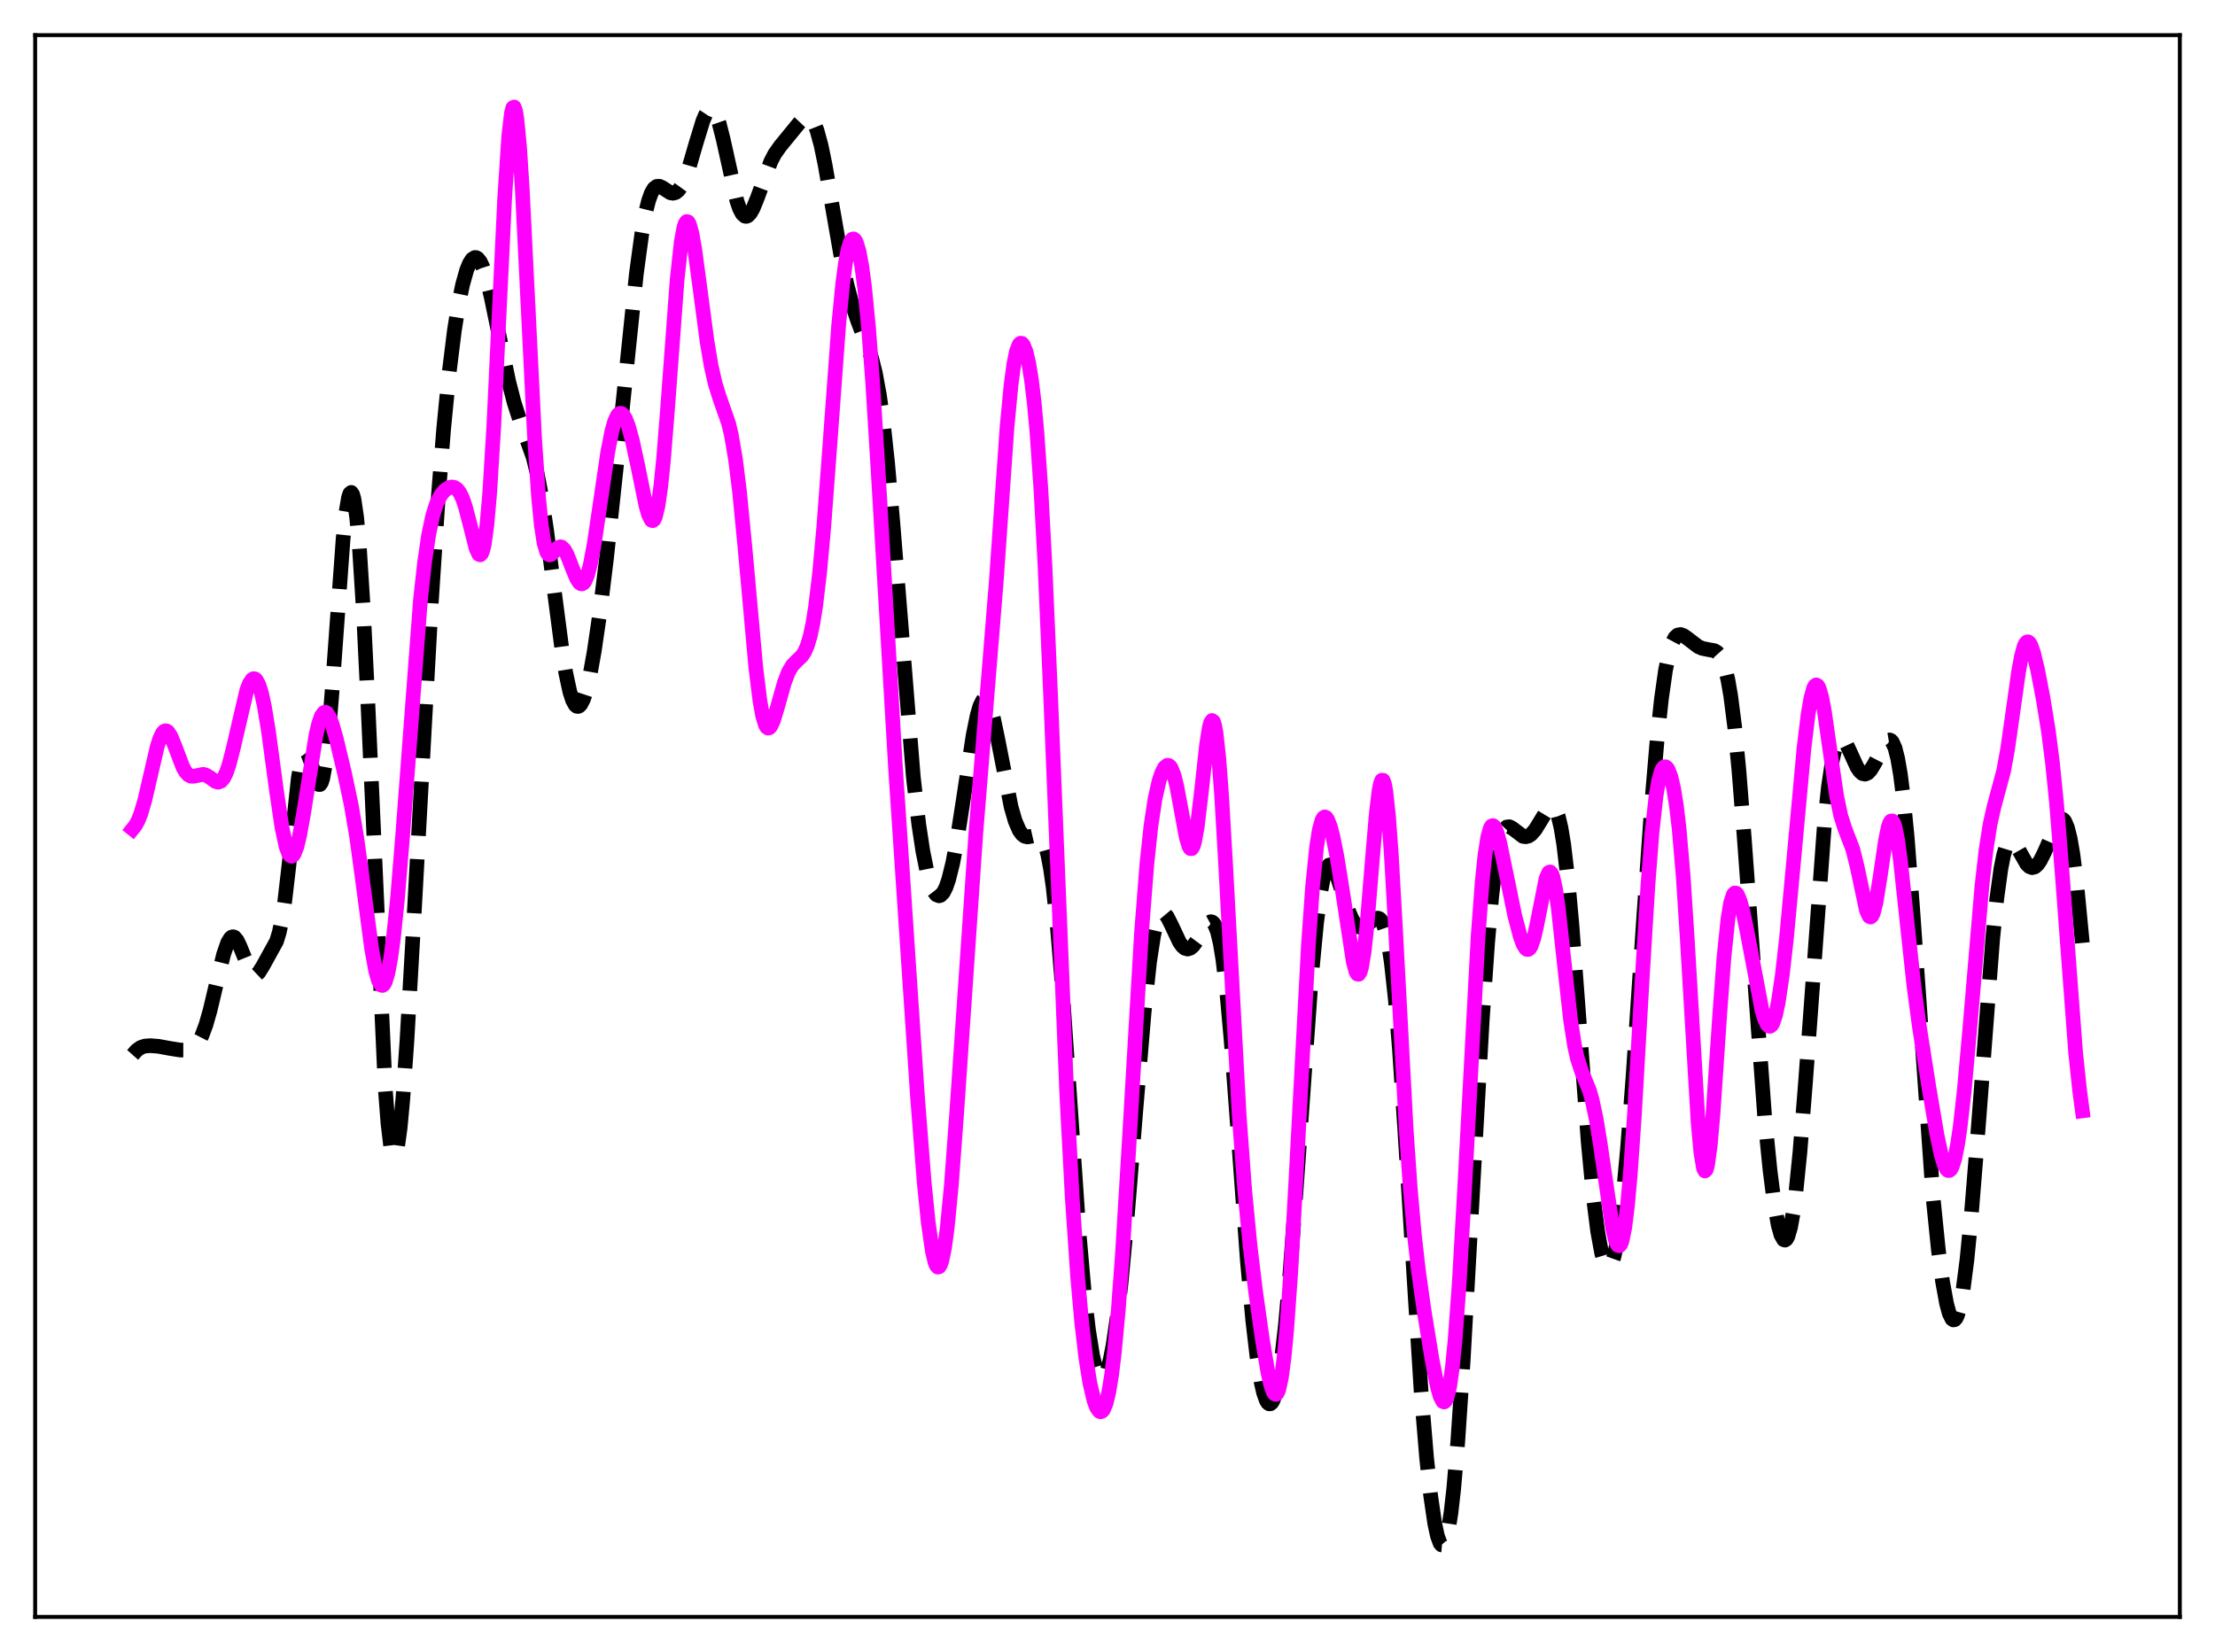 <?xml version="1.0" encoding="utf-8" standalone="no"?>
<!DOCTYPE svg PUBLIC "-//W3C//DTD SVG 1.1//EN"
  "http://www.w3.org/Graphics/SVG/1.1/DTD/svg11.dtd">
<svg xmlns:xlink="http://www.w3.org/1999/xlink" width="453.6pt" height="338.4pt" viewBox="0 0 453.6 338.4" xmlns="http://www.w3.org/2000/svg" version="1.1">
 <defs>
  <style type="text/css">*{stroke-linejoin: round; stroke-linecap: butt}</style>
 </defs>
 <g id="figure_1">
  <g id="patch_1">
   <path d="M 0 338.4 
L 453.6 338.4 
L 453.6 0 
L 0 0 
z
" style="fill: #ffffff"/>
  </g>
  <g id="axes_1">
   <g id="patch_2">
    <path d="M 7.2 331.2 
L 446.4 331.2 
L 446.4 7.2 
L 7.2 7.2 
z
" style="fill: #ffffff"/>
   </g>
   <g id="matplotlib.axis_1"/>
   <g id="matplotlib.axis_2"/>
   <g id="line2d_1">
    <path d="M 27.164 216.076 
L 27.998 215.135 
L 28.832 214.551 
L 29.666 214.272 
L 30.778 214.187 
L 32.446 214.316 
L 34.671 214.728 
L 36.895 215.085 
L 38.285 215.089 
L 39.12 214.87 
L 39.676 214.545 
L 40.232 214.016 
L 40.788 213.228 
L 41.344 212.141 
L 42.178 209.906 
L 43.012 206.985 
L 44.402 201.126 
L 45.793 195.478 
L 46.627 193.078 
L 47.183 192.158 
L 47.461 191.934 
L 47.739 191.874 
L 48.017 191.975 
L 48.573 192.634 
L 49.129 193.797 
L 51.354 199.257 
L 51.91 199.756 
L 52.188 199.797 
L 52.466 199.705 
L 53.022 199.177 
L 53.856 197.838 
L 56.636 192.791 
L 57.193 190.958 
L 57.749 188.296 
L 58.305 184.664 
L 59.139 177.524 
L 61.085 159.384 
L 61.641 156.077 
L 62.197 154.278 
L 62.475 153.96 
L 62.753 154.007 
L 63.031 154.378 
L 63.588 155.866 
L 64.7 159.691 
L 64.978 160.333 
L 65.256 160.69 
L 65.534 160.697 
L 65.812 160.299 
L 66.09 159.46 
L 66.646 156.377 
L 67.202 151.454 
L 68.036 141.224 
L 70.261 110.393 
L 70.817 105.166 
L 71.373 101.898 
L 71.651 101.089 
L 71.929 100.863 
L 72.207 101.236 
L 72.485 102.213 
L 73.041 105.982 
L 73.597 112.1 
L 74.431 125.29 
L 75.265 142.419 
L 78.88 222.781 
L 79.436 229.99 
L 79.992 234.687 
L 80.27 236.053 
L 80.548 236.763 
L 80.826 236.826 
L 81.104 236.26 
L 81.382 235.092 
L 81.939 231.081 
L 82.495 225.113 
L 83.329 213.299 
L 84.719 189.008 
L 88.334 123.284 
L 89.724 102.186 
L 90.836 88.063 
L 91.948 76.584 
L 93.06 67.627 
L 93.894 62.397 
L 94.729 58.322 
L 95.563 55.346 
L 96.119 53.974 
L 96.675 53.103 
L 97.231 52.747 
L 97.509 52.764 
L 97.787 52.912 
L 98.343 53.593 
L 98.899 54.768 
L 99.733 57.362 
L 100.568 60.762 
L 101.958 67.482 
L 104.182 78.17 
L 105.294 82.485 
L 106.406 85.933 
L 109.187 93.665 
L 110.021 97.054 
L 110.855 101.422 
L 111.967 108.802 
L 113.636 122.004 
L 115.026 132.641 
L 115.86 137.844 
L 116.694 141.704 
L 117.25 143.423 
L 117.806 144.425 
L 118.084 144.658 
L 118.362 144.713 
L 118.64 144.594 
L 118.919 144.306 
L 119.475 143.242 
L 120.031 141.565 
L 120.865 138.009 
L 121.699 133.355 
L 122.811 125.72 
L 124.201 114.378 
L 126.148 96.254 
L 130.318 56.073 
L 131.431 47.886 
L 132.265 43.316 
L 132.821 41.103 
L 133.377 39.55 
L 133.933 38.605 
L 134.489 38.18 
L 135.045 38.158 
L 135.601 38.408 
L 137.269 39.482 
L 137.826 39.583 
L 138.382 39.428 
L 138.938 38.975 
L 139.494 38.205 
L 140.328 36.462 
L 141.162 34.096 
L 142.552 29.306 
L 143.943 24.778 
L 144.499 23.47 
L 145.055 22.632 
L 145.333 22.421 
L 145.611 22.361 
L 145.889 22.457 
L 146.167 22.713 
L 146.723 23.703 
L 147.279 25.29 
L 148.113 28.586 
L 150.894 41.133 
L 151.45 42.74 
L 152.006 43.8 
L 152.562 44.288 
L 152.84 44.321 
L 153.118 44.221 
L 153.674 43.653 
L 154.23 42.665 
L 155.064 40.619 
L 157.845 33.087 
L 158.679 31.494 
L 159.791 29.923 
L 163.684 25.168 
L 164.518 24.279 
L 165.074 23.955 
L 165.63 23.959 
L 166.186 24.375 
L 166.742 25.27 
L 167.298 26.675 
L 168.132 29.725 
L 168.967 33.751 
L 170.357 41.766 
L 172.303 52.932 
L 173.415 58.189 
L 174.528 62.402 
L 175.64 65.714 
L 178.42 73.066 
L 179.254 76.368 
L 180.088 80.895 
L 180.923 86.966 
L 181.757 94.704 
L 182.869 107.37 
L 187.04 159.19 
L 188.152 168.839 
L 188.986 174.354 
L 189.82 178.478 
L 190.654 181.325 
L 191.21 182.56 
L 191.766 183.282 
L 192.322 183.494 
L 192.6 183.408 
L 193.157 182.849 
L 193.713 181.767 
L 194.269 180.161 
L 195.103 176.8 
L 195.937 172.402 
L 197.327 163.43 
L 199.274 150.649 
L 200.108 146.546 
L 200.664 144.642 
L 201.22 143.522 
L 201.498 143.275 
L 201.776 143.24 
L 202.054 143.415 
L 202.332 143.795 
L 202.888 145.13 
L 203.444 147.138 
L 204.278 151.079 
L 207.059 165.285 
L 207.893 168.168 
L 208.727 170.093 
L 209.283 170.871 
L 209.839 171.296 
L 210.395 171.433 
L 211.229 171.286 
L 212.342 171.033 
L 212.898 171.207 
L 213.454 171.809 
L 214.01 173.018 
L 214.566 175.002 
L 215.122 177.904 
L 215.678 181.823 
L 216.512 189.675 
L 217.346 199.724 
L 218.737 219.852 
L 220.961 252.401 
L 222.073 265.144 
L 222.907 272.399 
L 223.742 277.611 
L 224.298 279.983 
L 224.854 281.51 
L 225.41 282.221 
L 225.688 282.277 
L 225.966 282.136 
L 226.244 281.798 
L 226.8 280.538 
L 227.356 278.5 
L 227.912 275.688 
L 228.746 270.05 
L 229.58 262.806 
L 230.693 251.021 
L 232.639 227.014 
L 234.307 207.28 
L 235.419 197.001 
L 236.254 191.569 
L 236.81 189.143 
L 237.366 187.655 
L 237.644 187.239 
L 237.922 187.024 
L 238.2 186.99 
L 238.478 187.12 
L 239.034 187.78 
L 239.868 189.425 
L 241.536 192.97 
L 242.092 193.763 
L 242.649 194.245 
L 243.205 194.397 
L 243.761 194.225 
L 244.317 193.76 
L 245.151 192.623 
L 247.375 189.096 
L 247.931 188.793 
L 248.209 188.84 
L 248.488 189.047 
L 248.766 189.437 
L 249.322 190.842 
L 249.878 193.191 
L 250.434 196.576 
L 251.268 203.642 
L 252.102 212.894 
L 253.492 231.59 
L 255.439 258.223 
L 256.551 270.544 
L 257.385 277.691 
L 258.219 282.922 
L 258.775 285.335 
L 259.331 286.883 
L 259.609 287.327 
L 259.887 287.548 
L 260.165 287.541 
L 260.443 287.302 
L 260.721 286.826 
L 261.278 285.148 
L 261.834 282.48 
L 262.39 278.812 
L 263.224 271.494 
L 264.058 262.209 
L 265.448 243.525 
L 268.507 200.658 
L 269.619 188.976 
L 270.453 182.709 
L 271.009 179.847 
L 271.565 178.037 
L 272.121 177.22 
L 272.399 177.15 
L 272.677 177.281 
L 273.234 178.064 
L 273.79 179.383 
L 274.902 182.843 
L 276.014 186.254 
L 276.848 188.204 
L 277.404 189.107 
L 277.96 189.68 
L 278.516 189.939 
L 279.072 189.92 
L 279.629 189.675 
L 280.741 188.797 
L 281.575 188.19 
L 282.131 188.058 
L 282.409 188.135 
L 282.687 188.337 
L 283.243 189.208 
L 283.799 190.853 
L 284.355 193.44 
L 284.911 197.099 
L 285.746 204.744 
L 286.58 214.913 
L 287.692 231.627 
L 291.028 285.116 
L 292.141 298.542 
L 292.975 306.34 
L 293.809 312.055 
L 294.365 314.626 
L 294.921 316.127 
L 295.199 316.449 
L 295.477 316.473 
L 295.755 316.186 
L 296.033 315.581 
L 296.589 313.381 
L 297.145 309.836 
L 297.701 304.948 
L 298.536 295.235 
L 299.648 278.529 
L 301.316 248.612 
L 303.54 209.021 
L 304.653 192.989 
L 305.487 183.597 
L 306.321 176.716 
L 306.877 173.508 
L 307.433 171.313 
L 307.989 169.999 
L 308.545 169.402 
L 309.101 169.338 
L 309.657 169.624 
L 311.882 171.311 
L 312.438 171.396 
L 312.994 171.259 
L 313.55 170.895 
L 314.384 169.951 
L 315.496 168.138 
L 316.887 165.836 
L 317.443 165.301 
L 317.721 165.198 
L 317.999 165.233 
L 318.277 165.43 
L 318.555 165.81 
L 319.111 167.2 
L 319.667 169.541 
L 320.223 172.922 
L 321.057 179.98 
L 321.891 189.198 
L 323.282 207.718 
L 325.228 233.781 
L 326.34 245.58 
L 327.174 252.199 
L 328.008 256.743 
L 328.564 258.592 
L 329.121 259.485 
L 329.399 259.57 
L 329.677 259.412 
L 329.955 259.008 
L 330.511 257.458 
L 331.067 254.913 
L 331.623 251.379 
L 332.457 244.29 
L 333.291 235.244 
L 334.403 220.739 
L 336.628 187.601 
L 338.296 163.956 
L 339.408 150.887 
L 340.242 143.107 
L 341.077 137.254 
L 341.911 133.299 
L 342.467 131.616 
L 343.023 130.58 
L 343.579 130.073 
L 344.135 129.969 
L 344.691 130.149 
L 345.525 130.725 
L 347.75 132.429 
L 348.584 132.802 
L 349.696 133.032 
L 351.086 133.28 
L 351.642 133.605 
L 352.198 134.23 
L 352.754 135.297 
L 353.311 136.95 
L 353.867 139.326 
L 354.423 142.537 
L 355.257 149.06 
L 356.091 157.623 
L 357.203 171.698 
L 361.374 228.707 
L 362.486 239.806 
L 363.32 246.285 
L 364.154 250.962 
L 364.71 252.949 
L 365.266 253.929 
L 365.544 254.016 
L 365.823 253.821 
L 366.101 253.337 
L 366.657 251.485 
L 367.213 248.446 
L 367.769 244.253 
L 368.603 235.985 
L 369.715 222.024 
L 373.608 168.942 
L 374.442 161.116 
L 375.276 155.567 
L 375.832 153.176 
L 376.388 151.78 
L 376.666 151.425 
L 376.944 151.274 
L 377.222 151.309 
L 377.5 151.507 
L 378.057 152.293 
L 378.891 154.076 
L 380.281 157.123 
L 380.837 157.96 
L 381.393 158.454 
L 381.949 158.576 
L 382.505 158.331 
L 383.061 157.752 
L 383.895 156.382 
L 386.12 152.099 
L 386.676 151.608 
L 386.954 151.561 
L 387.232 151.676 
L 387.51 151.974 
L 388.066 153.201 
L 388.622 155.385 
L 389.178 158.627 
L 389.734 162.978 
L 390.569 171.524 
L 391.681 186.075 
L 395.851 245.168 
L 396.964 256.137 
L 397.798 262.451 
L 398.632 267.033 
L 399.188 269.051 
L 399.744 270.168 
L 400.022 270.367 
L 400.3 270.316 
L 400.578 270.007 
L 400.856 269.437 
L 401.412 267.494 
L 401.968 264.481 
L 402.803 258.035 
L 403.637 249.539 
L 404.749 235.818 
L 408.085 192.178 
L 408.92 184.017 
L 409.754 177.94 
L 410.31 175.138 
L 410.866 173.317 
L 411.422 172.396 
L 411.7 172.234 
L 411.978 172.243 
L 412.534 172.686 
L 413.09 173.53 
L 415.037 176.972 
L 415.593 177.516 
L 416.149 177.722 
L 416.705 177.575 
L 417.261 177.086 
L 417.817 176.288 
L 418.651 174.622 
L 421.432 168.304 
L 421.988 167.793 
L 422.266 167.754 
L 422.544 167.887 
L 422.822 168.21 
L 423.378 169.492 
L 423.934 171.709 
L 424.49 174.914 
L 425.324 181.533 
L 426.436 193.14 
L 426.436 193.14 
" clip-path="url(#pcfb8059f85)" style="fill: none; stroke-dasharray: 11.1,4.8; stroke-dashoffset: 0; stroke: #000000; stroke-width: 3"/>
   </g>
   <g id="line2d_2">
    <path d="M 27.164 169.797 
L 27.72 169.107 
L 28.276 168.092 
L 28.832 166.699 
L 29.666 163.876 
L 30.778 159.056 
L 32.168 153.056 
L 32.725 151.295 
L 33.281 150.146 
L 33.559 149.827 
L 33.837 149.686 
L 34.115 149.715 
L 34.393 149.909 
L 34.949 150.73 
L 35.783 152.739 
L 37.451 157.129 
L 38.007 158.109 
L 38.563 158.723 
L 39.12 158.995 
L 39.676 159.002 
L 41.622 158.607 
L 42.178 158.757 
L 43.012 159.273 
L 44.124 160.067 
L 44.68 160.22 
L 45.237 160.029 
L 45.793 159.394 
L 46.349 158.26 
L 46.905 156.631 
L 47.739 153.4 
L 50.519 141.45 
L 51.076 140.004 
L 51.632 139.172 
L 51.91 139.016 
L 52.188 139.042 
L 52.466 139.26 
L 53.022 140.282 
L 53.578 142.089 
L 54.134 144.648 
L 54.968 149.697 
L 56.636 162.065 
L 57.749 169.522 
L 58.583 173.411 
L 59.139 174.89 
L 59.417 175.26 
L 59.695 175.38 
L 59.973 175.249 
L 60.251 174.873 
L 60.807 173.417 
L 61.363 171.12 
L 62.197 166.449 
L 64.7 150.633 
L 65.256 148.248 
L 65.812 146.659 
L 66.368 145.93 
L 66.646 145.886 
L 66.924 146.044 
L 67.48 146.91 
L 68.036 148.38 
L 68.87 151.338 
L 70.539 158.305 
L 71.929 164.866 
L 73.041 171.47 
L 74.153 179.581 
L 76.1 194.291 
L 76.934 198.864 
L 77.49 200.831 
L 78.046 201.783 
L 78.324 201.855 
L 78.602 201.648 
L 78.88 201.159 
L 79.436 199.331 
L 79.992 196.375 
L 80.548 192.318 
L 81.382 184.308 
L 82.495 170.653 
L 86.109 122.794 
L 86.943 115.243 
L 87.777 109.598 
L 88.612 105.642 
L 89.446 103.031 
L 90.28 101.39 
L 91.114 100.404 
L 91.948 99.876 
L 92.504 99.752 
L 93.06 99.843 
L 93.616 100.214 
L 94.172 100.945 
L 94.729 102.105 
L 95.285 103.728 
L 96.119 106.909 
L 97.509 112.393 
L 98.065 113.542 
L 98.343 113.652 
L 98.621 113.371 
L 98.899 112.644 
L 99.177 111.418 
L 99.733 107.326 
L 100.289 100.93 
L 101.124 87.252 
L 102.236 63.885 
L 103.348 40.643 
L 104.182 27.895 
L 104.738 23.139 
L 105.016 22.075 
L 105.294 21.927 
L 105.572 22.696 
L 105.85 24.362 
L 106.406 30.198 
L 106.963 38.875 
L 108.075 61.396 
L 109.465 89.547 
L 110.299 101.939 
L 110.855 107.596 
L 111.411 111.219 
L 111.967 113.097 
L 112.245 113.512 
L 112.523 113.659 
L 112.802 113.599 
L 113.358 113.104 
L 114.192 112.219 
L 114.748 111.998 
L 115.026 112.068 
L 115.582 112.602 
L 116.138 113.617 
L 117.25 116.477 
L 118.084 118.49 
L 118.64 119.347 
L 118.919 119.556 
L 119.197 119.595 
L 119.475 119.449 
L 119.753 119.108 
L 120.309 117.824 
L 120.865 115.749 
L 121.699 111.332 
L 122.811 103.82 
L 124.479 92.484 
L 125.314 88.27 
L 125.87 86.316 
L 126.426 85.111 
L 126.704 84.79 
L 126.982 84.652 
L 127.26 84.689 
L 127.538 84.893 
L 128.094 85.766 
L 128.65 87.19 
L 129.484 90.185 
L 130.596 95.347 
L 132.265 103.5 
L 132.821 105.459 
L 133.377 106.541 
L 133.655 106.655 
L 133.933 106.437 
L 134.211 105.856 
L 134.767 103.526 
L 135.323 99.584 
L 135.879 94.116 
L 136.713 83.66 
L 138.66 57.373 
L 139.494 49.64 
L 140.05 46.605 
L 140.328 45.77 
L 140.606 45.386 
L 140.884 45.435 
L 141.162 45.891 
L 141.718 47.891 
L 142.274 51.053 
L 143.386 59.342 
L 144.777 69.834 
L 145.611 74.819 
L 146.445 78.533 
L 147.279 81.216 
L 149.225 86.788 
L 149.782 89.163 
L 150.616 94.051 
L 151.45 100.748 
L 152.562 112.173 
L 154.786 136.798 
L 155.62 143.537 
L 156.177 146.619 
L 156.733 148.474 
L 157.011 148.95 
L 157.289 149.141 
L 157.567 149.069 
L 157.845 148.76 
L 158.401 147.552 
L 159.235 144.787 
L 160.625 139.838 
L 161.459 137.657 
L 162.294 136.262 
L 163.128 135.409 
L 164.24 134.337 
L 164.796 133.477 
L 165.352 132.188 
L 165.908 130.313 
L 166.464 127.706 
L 167.02 124.238 
L 167.854 117.234 
L 168.689 108.046 
L 169.801 93.151 
L 171.747 66.62 
L 172.581 58.068 
L 173.137 53.883 
L 173.693 50.987 
L 174.249 49.357 
L 174.528 49 
L 174.806 48.936 
L 175.084 49.159 
L 175.362 49.663 
L 175.918 51.51 
L 176.474 54.484 
L 177.03 58.62 
L 177.864 67.08 
L 178.698 78.162 
L 179.81 96.181 
L 183.425 157.906 
L 187.874 224.445 
L 189.264 242.212 
L 190.098 250.463 
L 190.932 256.283 
L 191.488 258.599 
L 191.766 259.249 
L 192.044 259.544 
L 192.322 259.478 
L 192.6 259.045 
L 192.879 258.242 
L 193.435 255.531 
L 193.991 251.39 
L 194.825 242.75 
L 195.937 227.712 
L 199.83 170.763 
L 204 119.386 
L 206.225 87.477 
L 207.059 78.739 
L 207.615 74.611 
L 208.171 71.898 
L 208.727 70.522 
L 209.005 70.293 
L 209.283 70.344 
L 209.561 70.661 
L 210.117 72.044 
L 210.673 74.409 
L 211.229 77.824 
L 211.786 82.442 
L 212.342 88.453 
L 213.176 100.434 
L 214.01 116.099 
L 215.122 141.802 
L 218.459 224.147 
L 219.571 245.169 
L 220.683 261.511 
L 221.517 270.866 
L 222.351 278.023 
L 223.185 283.273 
L 224.02 286.836 
L 224.576 288.325 
L 225.132 289.089 
L 225.41 289.183 
L 225.688 289.074 
L 225.966 288.751 
L 226.522 287.416 
L 227.078 285.087 
L 227.634 281.683 
L 228.19 277.145 
L 229.024 268.192 
L 229.858 256.826 
L 231.249 233.857 
L 233.751 191.229 
L 234.863 176.978 
L 235.697 169.164 
L 236.532 163.632 
L 237.366 159.94 
L 237.922 158.291 
L 238.478 157.223 
L 239.034 156.759 
L 239.312 156.778 
L 239.59 156.982 
L 239.868 157.38 
L 240.424 158.793 
L 240.98 161.009 
L 241.814 165.47 
L 242.927 171.516 
L 243.483 173.392 
L 243.761 173.816 
L 244.039 173.835 
L 244.317 173.419 
L 244.595 172.557 
L 245.151 169.555 
L 245.985 162.597 
L 247.097 152.476 
L 247.653 148.996 
L 247.931 147.994 
L 248.209 147.58 
L 248.488 147.802 
L 248.766 148.691 
L 249.044 150.253 
L 249.6 155.332 
L 250.156 162.741 
L 250.99 177.056 
L 253.77 228.508 
L 254.883 243.624 
L 255.995 255.176 
L 257.107 264.394 
L 258.497 274.259 
L 259.609 280.899 
L 260.165 283.42 
L 260.721 285.085 
L 261 285.51 
L 261.278 285.618 
L 261.556 285.378 
L 261.834 284.763 
L 262.39 282.317 
L 262.946 278.163 
L 263.502 272.286 
L 264.336 260.491 
L 265.448 240.556 
L 267.951 193.431 
L 268.785 181.741 
L 269.619 173.489 
L 270.175 169.981 
L 270.731 167.982 
L 271.009 167.501 
L 271.287 167.331 
L 271.565 167.447 
L 271.843 167.817 
L 272.399 169.213 
L 272.955 171.317 
L 273.79 175.47 
L 274.902 182.392 
L 277.126 196.987 
L 277.682 199.031 
L 277.96 199.513 
L 278.238 199.568 
L 278.516 199.159 
L 278.794 198.26 
L 279.351 194.974 
L 279.907 189.864 
L 281.019 176.307 
L 281.853 166.535 
L 282.409 161.958 
L 282.687 160.55 
L 282.965 159.823 
L 283.243 159.824 
L 283.521 160.574 
L 283.799 162.076 
L 284.355 167.228 
L 284.911 174.88 
L 285.746 189.641 
L 287.97 231.427 
L 288.804 243.446 
L 289.638 252.876 
L 290.472 260.246 
L 291.585 268.163 
L 293.253 278.426 
L 294.365 284.073 
L 294.921 286.036 
L 295.477 287.08 
L 295.755 287.174 
L 296.033 286.942 
L 296.311 286.356 
L 296.867 284.032 
L 297.423 280.079 
L 297.98 274.462 
L 298.814 263.102 
L 299.926 243.619 
L 302.706 191.582 
L 303.54 180.516 
L 304.097 175.174 
L 304.653 171.546 
L 305.209 169.58 
L 305.487 169.172 
L 305.765 169.111 
L 306.043 169.364 
L 306.599 170.662 
L 307.155 172.752 
L 308.267 178.141 
L 310.214 187.59 
L 311.326 191.817 
L 311.882 193.345 
L 312.438 194.286 
L 312.716 194.484 
L 312.994 194.473 
L 313.272 194.241 
L 313.55 193.779 
L 314.106 192.168 
L 314.662 189.751 
L 316.609 179.945 
L 317.165 178.705 
L 317.443 178.608 
L 317.721 178.895 
L 317.999 179.577 
L 318.555 182.099 
L 319.111 185.983 
L 320.223 196.247 
L 321.613 208.831 
L 322.448 214.21 
L 323.004 216.732 
L 323.838 219.312 
L 325.506 223.409 
L 326.062 225.36 
L 326.896 229.311 
L 327.73 234.459 
L 330.233 251.526 
L 330.789 253.908 
L 331.067 254.675 
L 331.345 255.111 
L 331.623 255.185 
L 331.901 254.868 
L 332.179 254.141 
L 332.735 251.394 
L 333.291 246.894 
L 333.847 240.713 
L 334.681 228.742 
L 336.35 199.659 
L 337.462 181.434 
L 338.296 170.647 
L 339.13 163.074 
L 339.686 159.827 
L 340.242 157.889 
L 340.52 157.356 
L 340.798 157.086 
L 341.077 157.059 
L 341.355 157.26 
L 341.633 157.679 
L 342.189 159.161 
L 342.745 161.559 
L 343.301 165.017 
L 343.857 169.725 
L 344.691 179.449 
L 345.525 192.279 
L 347.75 229.973 
L 348.306 236.043 
L 348.862 239.347 
L 349.14 239.854 
L 349.418 239.587 
L 349.696 238.563 
L 350.252 234.437 
L 350.808 228.044 
L 352.198 207.534 
L 353.032 196.267 
L 353.867 188.167 
L 354.423 184.874 
L 354.979 183.203 
L 355.257 182.914 
L 355.535 182.945 
L 355.813 183.261 
L 356.369 184.608 
L 356.925 186.691 
L 357.759 190.724 
L 360.818 206.89 
L 361.374 208.767 
L 361.93 209.92 
L 362.208 210.184 
L 362.486 210.221 
L 362.764 210.022 
L 363.042 209.58 
L 363.598 207.957 
L 364.154 205.358 
L 364.988 199.749 
L 365.823 192.383 
L 367.213 177.48 
L 369.437 153.212 
L 370.271 146.361 
L 370.827 143.074 
L 371.383 141.015 
L 371.661 140.481 
L 371.94 140.286 
L 372.218 140.429 
L 372.496 140.902 
L 373.052 142.775 
L 373.608 145.702 
L 374.72 153.473 
L 376.11 163.01 
L 376.944 167.023 
L 377.778 169.657 
L 379.447 174.015 
L 380.281 177.378 
L 382.227 186.495 
L 382.783 187.706 
L 383.061 187.837 
L 383.339 187.617 
L 383.617 187.042 
L 384.174 184.878 
L 385.008 179.719 
L 386.12 172.146 
L 386.676 169.462 
L 386.954 168.624 
L 387.232 168.177 
L 387.51 168.146 
L 387.788 168.54 
L 388.066 169.354 
L 388.622 172.147 
L 389.178 176.234 
L 390.291 186.612 
L 391.959 202.065 
L 393.071 210.372 
L 395.017 222.75 
L 396.686 232.556 
L 397.52 236.474 
L 398.076 238.365 
L 398.632 239.502 
L 398.91 239.748 
L 399.188 239.763 
L 399.466 239.537 
L 399.744 239.06 
L 400.3 237.339 
L 400.856 234.585 
L 401.412 230.821 
L 402.246 223.443 
L 403.359 211.081 
L 405.861 181.582 
L 406.695 174.231 
L 407.529 168.872 
L 408.363 165.17 
L 410.31 157.948 
L 411.144 153.368 
L 412.256 145.544 
L 413.368 137.658 
L 413.924 134.587 
L 414.48 132.493 
L 414.758 131.864 
L 415.037 131.522 
L 415.315 131.463 
L 415.593 131.672 
L 415.871 132.13 
L 416.427 133.68 
L 417.261 137.141 
L 418.373 142.896 
L 419.485 149.753 
L 420.319 156.262 
L 421.154 164.542 
L 422.266 178.429 
L 425.046 215.477 
L 425.88 223.388 
L 426.436 227.544 
L 426.436 227.544 
" clip-path="url(#pcfb8059f85)" style="fill: none; stroke: #ff00ff; stroke-width: 3; stroke-linecap: square"/>
   </g>
   <g id="patch_3">
    <path d="M 7.2 331.2 
L 7.2 7.2 
" style="fill: none; stroke: #000000; stroke-width: 0.8; stroke-linejoin: miter; stroke-linecap: square"/>
   </g>
   <g id="patch_4">
    <path d="M 446.4 331.2 
L 446.4 7.2 
" style="fill: none; stroke: #000000; stroke-width: 0.8; stroke-linejoin: miter; stroke-linecap: square"/>
   </g>
   <g id="patch_5">
    <path d="M 7.2 331.2 
L 446.4 331.2 
" style="fill: none; stroke: #000000; stroke-width: 0.8; stroke-linejoin: miter; stroke-linecap: square"/>
   </g>
   <g id="patch_6">
    <path d="M 7.2 7.2 
L 446.4 7.2 
" style="fill: none; stroke: #000000; stroke-width: 0.8; stroke-linejoin: miter; stroke-linecap: square"/>
   </g>
  </g>
 </g>
 <defs>
  <clipPath id="pcfb8059f85">
   <rect x="7.2" y="7.2" width="439.2" height="324"/>
  </clipPath>
 </defs>
</svg>
